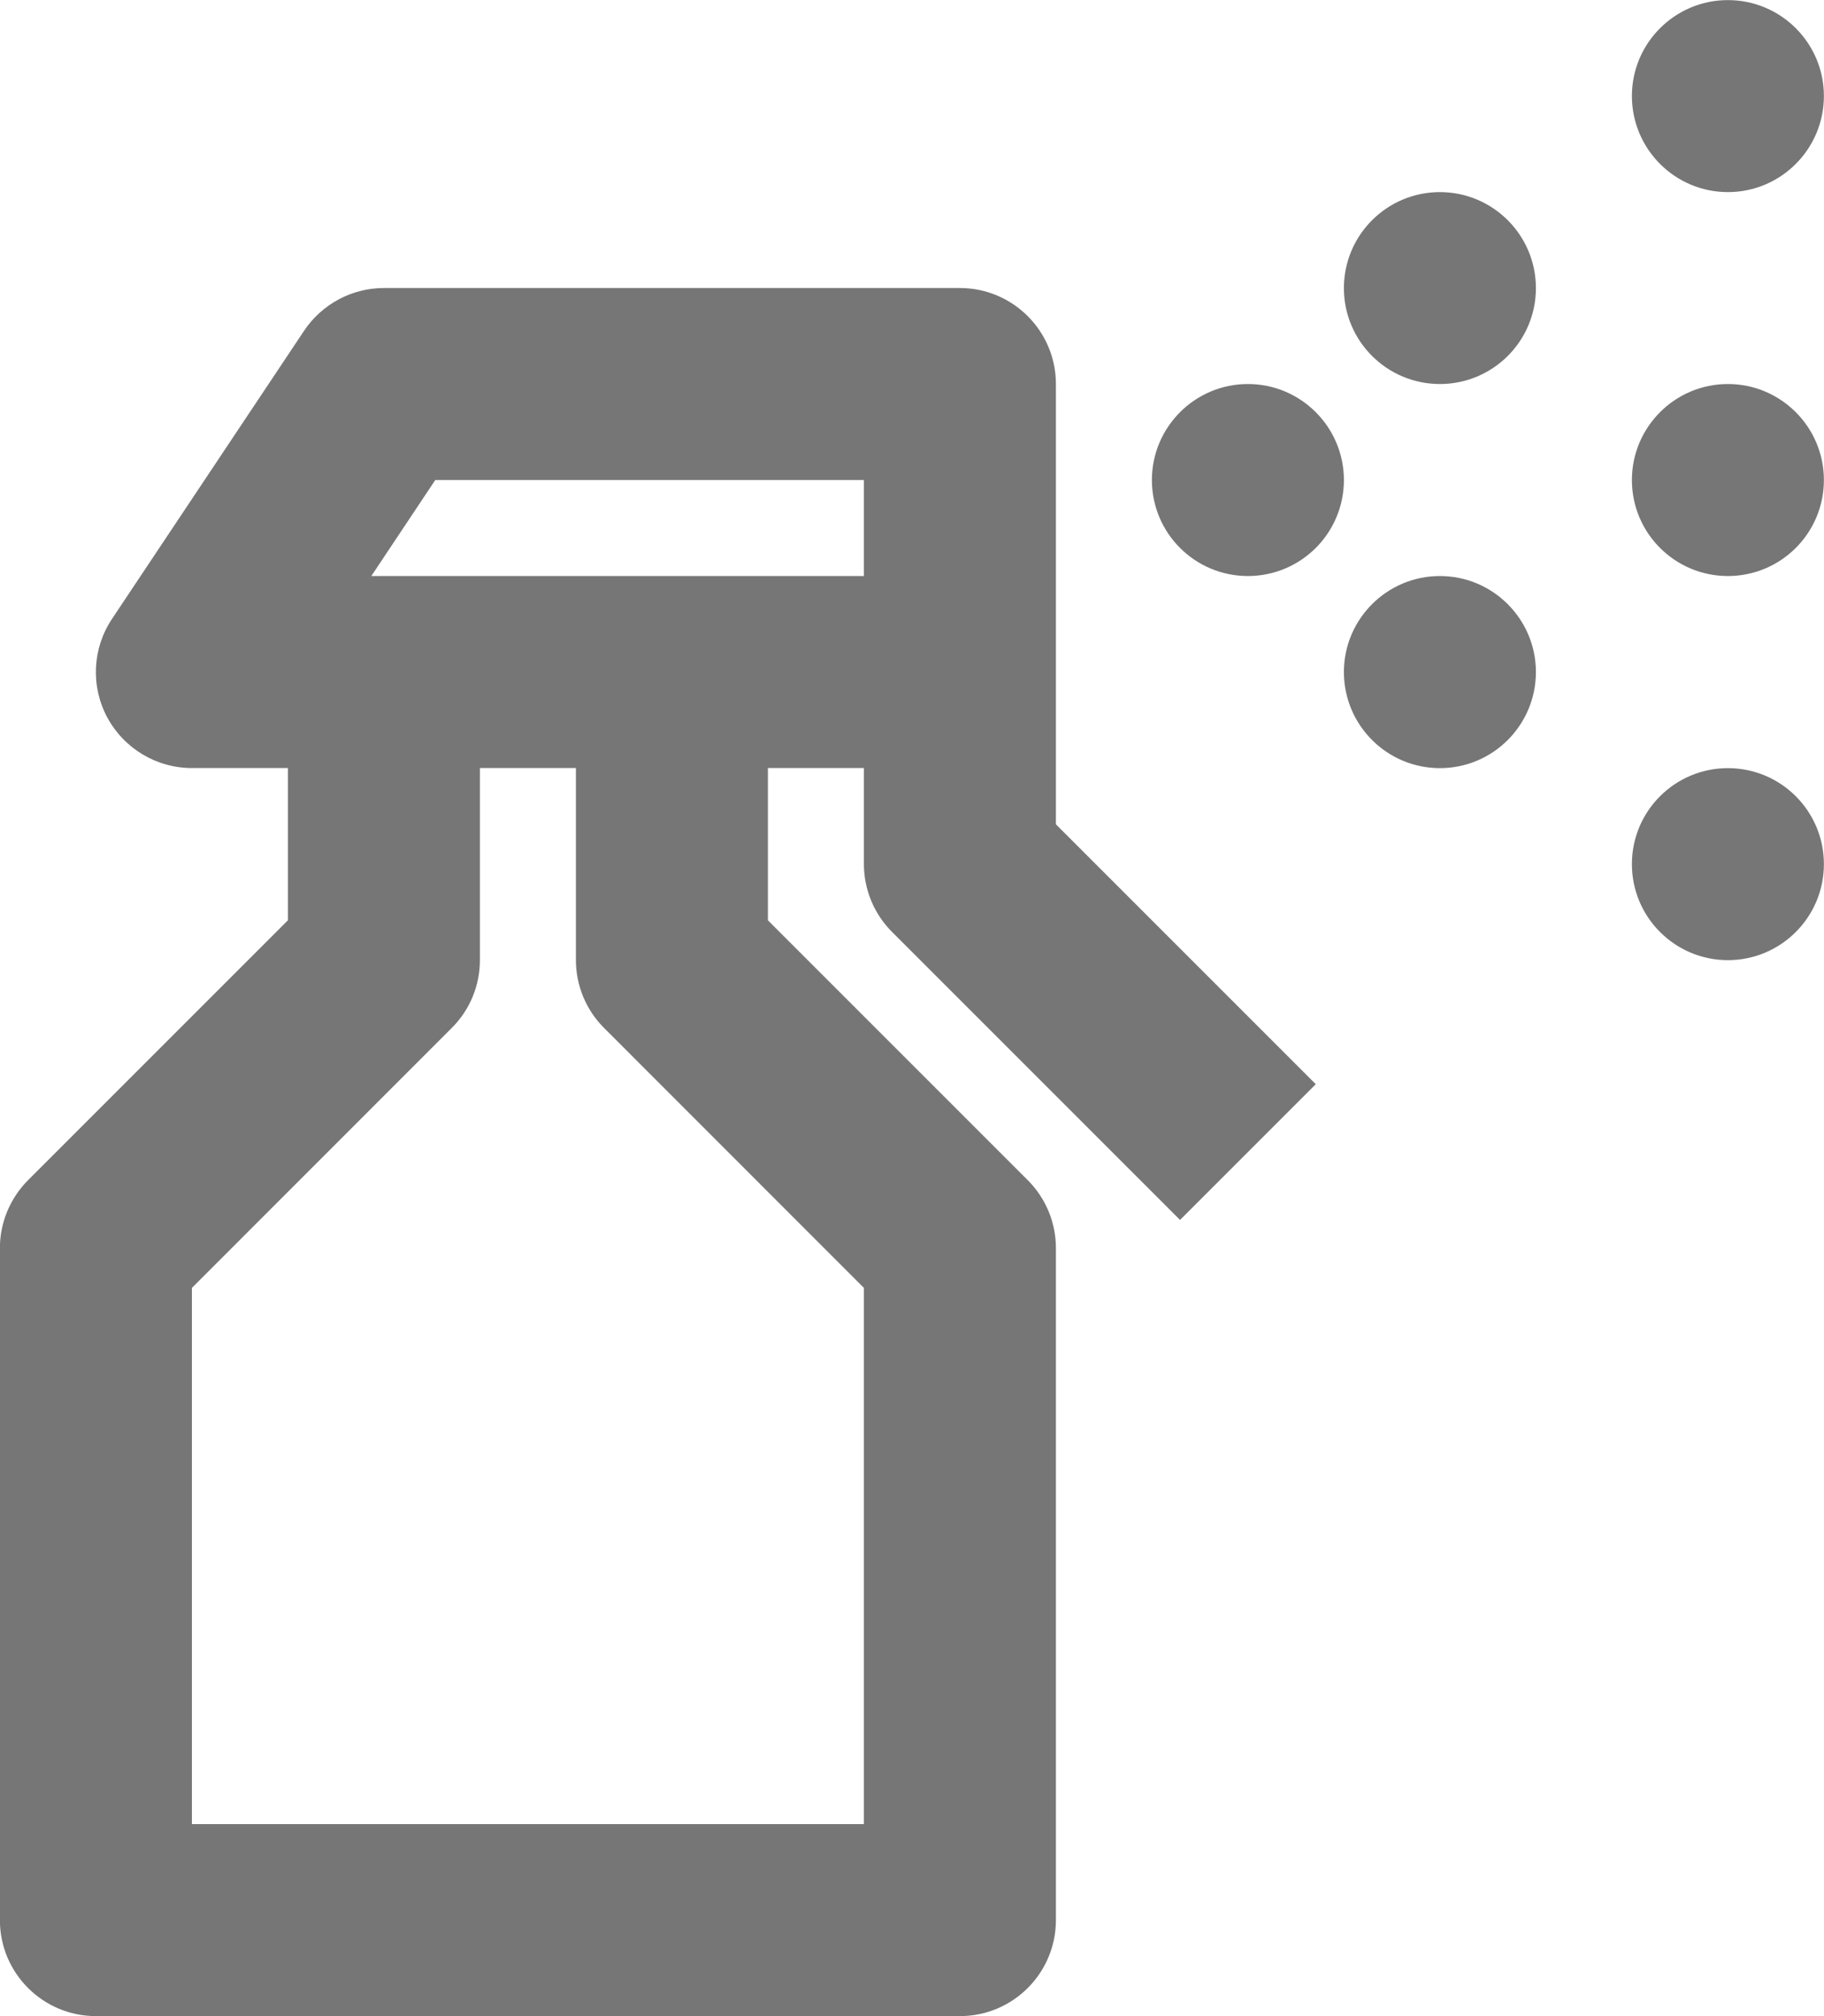 <?xml version="1.0" encoding="UTF-8"?>
<svg width="19px" height="21px" viewBox="0 0 19 21" version="1.1" xmlns="http://www.w3.org/2000/svg" xmlns:xlink="http://www.w3.org/1999/xlink">
    <!-- Generator: Sketch 42 (36781) - http://www.bohemiancoding.com/sketch -->
    <title>Group</title>
    <desc>Created with Sketch.</desc>
    <defs></defs>
    <g id="Page-1" stroke="none" stroke-width="1" fill="none" fill-rule="evenodd">
        <g id="Line-Icons" transform="translate(-290, -1296)" fill="#767676">
            <g id="Group" transform="translate(289, 1296)">
                <path d="M7.292,10.707 L9.999,13.415 L9.999,19 L2.999,19 L2.999,13.415 L5.706,10.707 C5.894,10.52 5.999,10.266 5.999,10 L5.999,8 L6.999,8 L6.999,10 C6.999,10.266 7.105,10.52 7.292,10.707 L7.292,10.707 Z M5.534,5 L9.999,5 L9.999,6 L4.868,6 L5.534,5 Z M11.999,7 L11.999,4 C11.999,3.449 11.551,3 10.999,3 L4.999,3 C4.665,3 4.353,3.168 4.167,3.446 L2.167,6.446 C1.962,6.753 1.943,7.147 2.117,7.472 C2.292,7.797 2.63,8 2.999,8 L3.999,8 L3.999,9.586 L1.292,12.293 C1.105,12.481 0.999,12.735 0.999,13 L0.999,20 C0.999,20.552 1.447,21 1.999,21 L10.999,21 C11.551,21 11.999,20.552 11.999,20 L11.999,13 C11.999,12.735 11.894,12.481 11.706,12.293 L8.999,9.586 L8.999,8 L9.999,8 L9.999,9 C9.999,9.266 10.105,9.52 10.292,9.707 L13.292,12.707 L14.706,11.293 L11.999,8.586 L11.999,7 Z" id="Fill-781"></path>
                <path d="M13.999,4 C13.447,4 12.999,4.449 12.999,5 C12.999,5.553 13.447,6 13.999,6 C14.551,6 14.999,5.553 14.999,5 C14.999,4.449 14.551,4 13.999,4" id="Fill-782"></path>
                <path d="M15.999,2.001 C15.447,2.001 14.999,2.449 14.999,3.001 C14.999,3.553 15.447,4 15.999,4 C16.551,4 16.999,3.553 16.999,3.001 C16.999,2.449 16.551,2.001 15.999,2.001" id="Fill-783"></path>
                <path d="M18.999,2.001 C19.551,2.001 19.999,1.552 19.999,1 C19.999,0.449 19.551,0.001 18.999,0.001 C18.447,0.001 17.999,0.449 17.999,1 C17.999,1.552 18.447,2.001 18.999,2.001" id="Fill-784"></path>
                <path d="M18.999,4 C18.447,4 17.999,4.449 17.999,5 C17.999,5.553 18.447,6 18.999,6 C19.551,6 19.999,5.553 19.999,5 C19.999,4.449 19.551,4 18.999,4" id="Fill-785"></path>
                <path d="M18.999,8.001 C18.447,8.001 17.999,8.448 17.999,9.001 C17.999,9.553 18.447,10.001 18.999,10.001 C19.551,10.001 19.999,9.553 19.999,9.001 C19.999,8.448 19.551,8.001 18.999,8.001" id="Fill-786"></path>
                <path d="M15.999,6 C15.447,6 14.999,6.449 14.999,7 C14.999,7.553 15.447,8.001 15.999,8.001 C16.551,8.001 16.999,7.553 16.999,7 C16.999,6.449 16.551,6 15.999,6" id="Fill-787"></path>
            </g>
        </g>
    </g>
</svg>